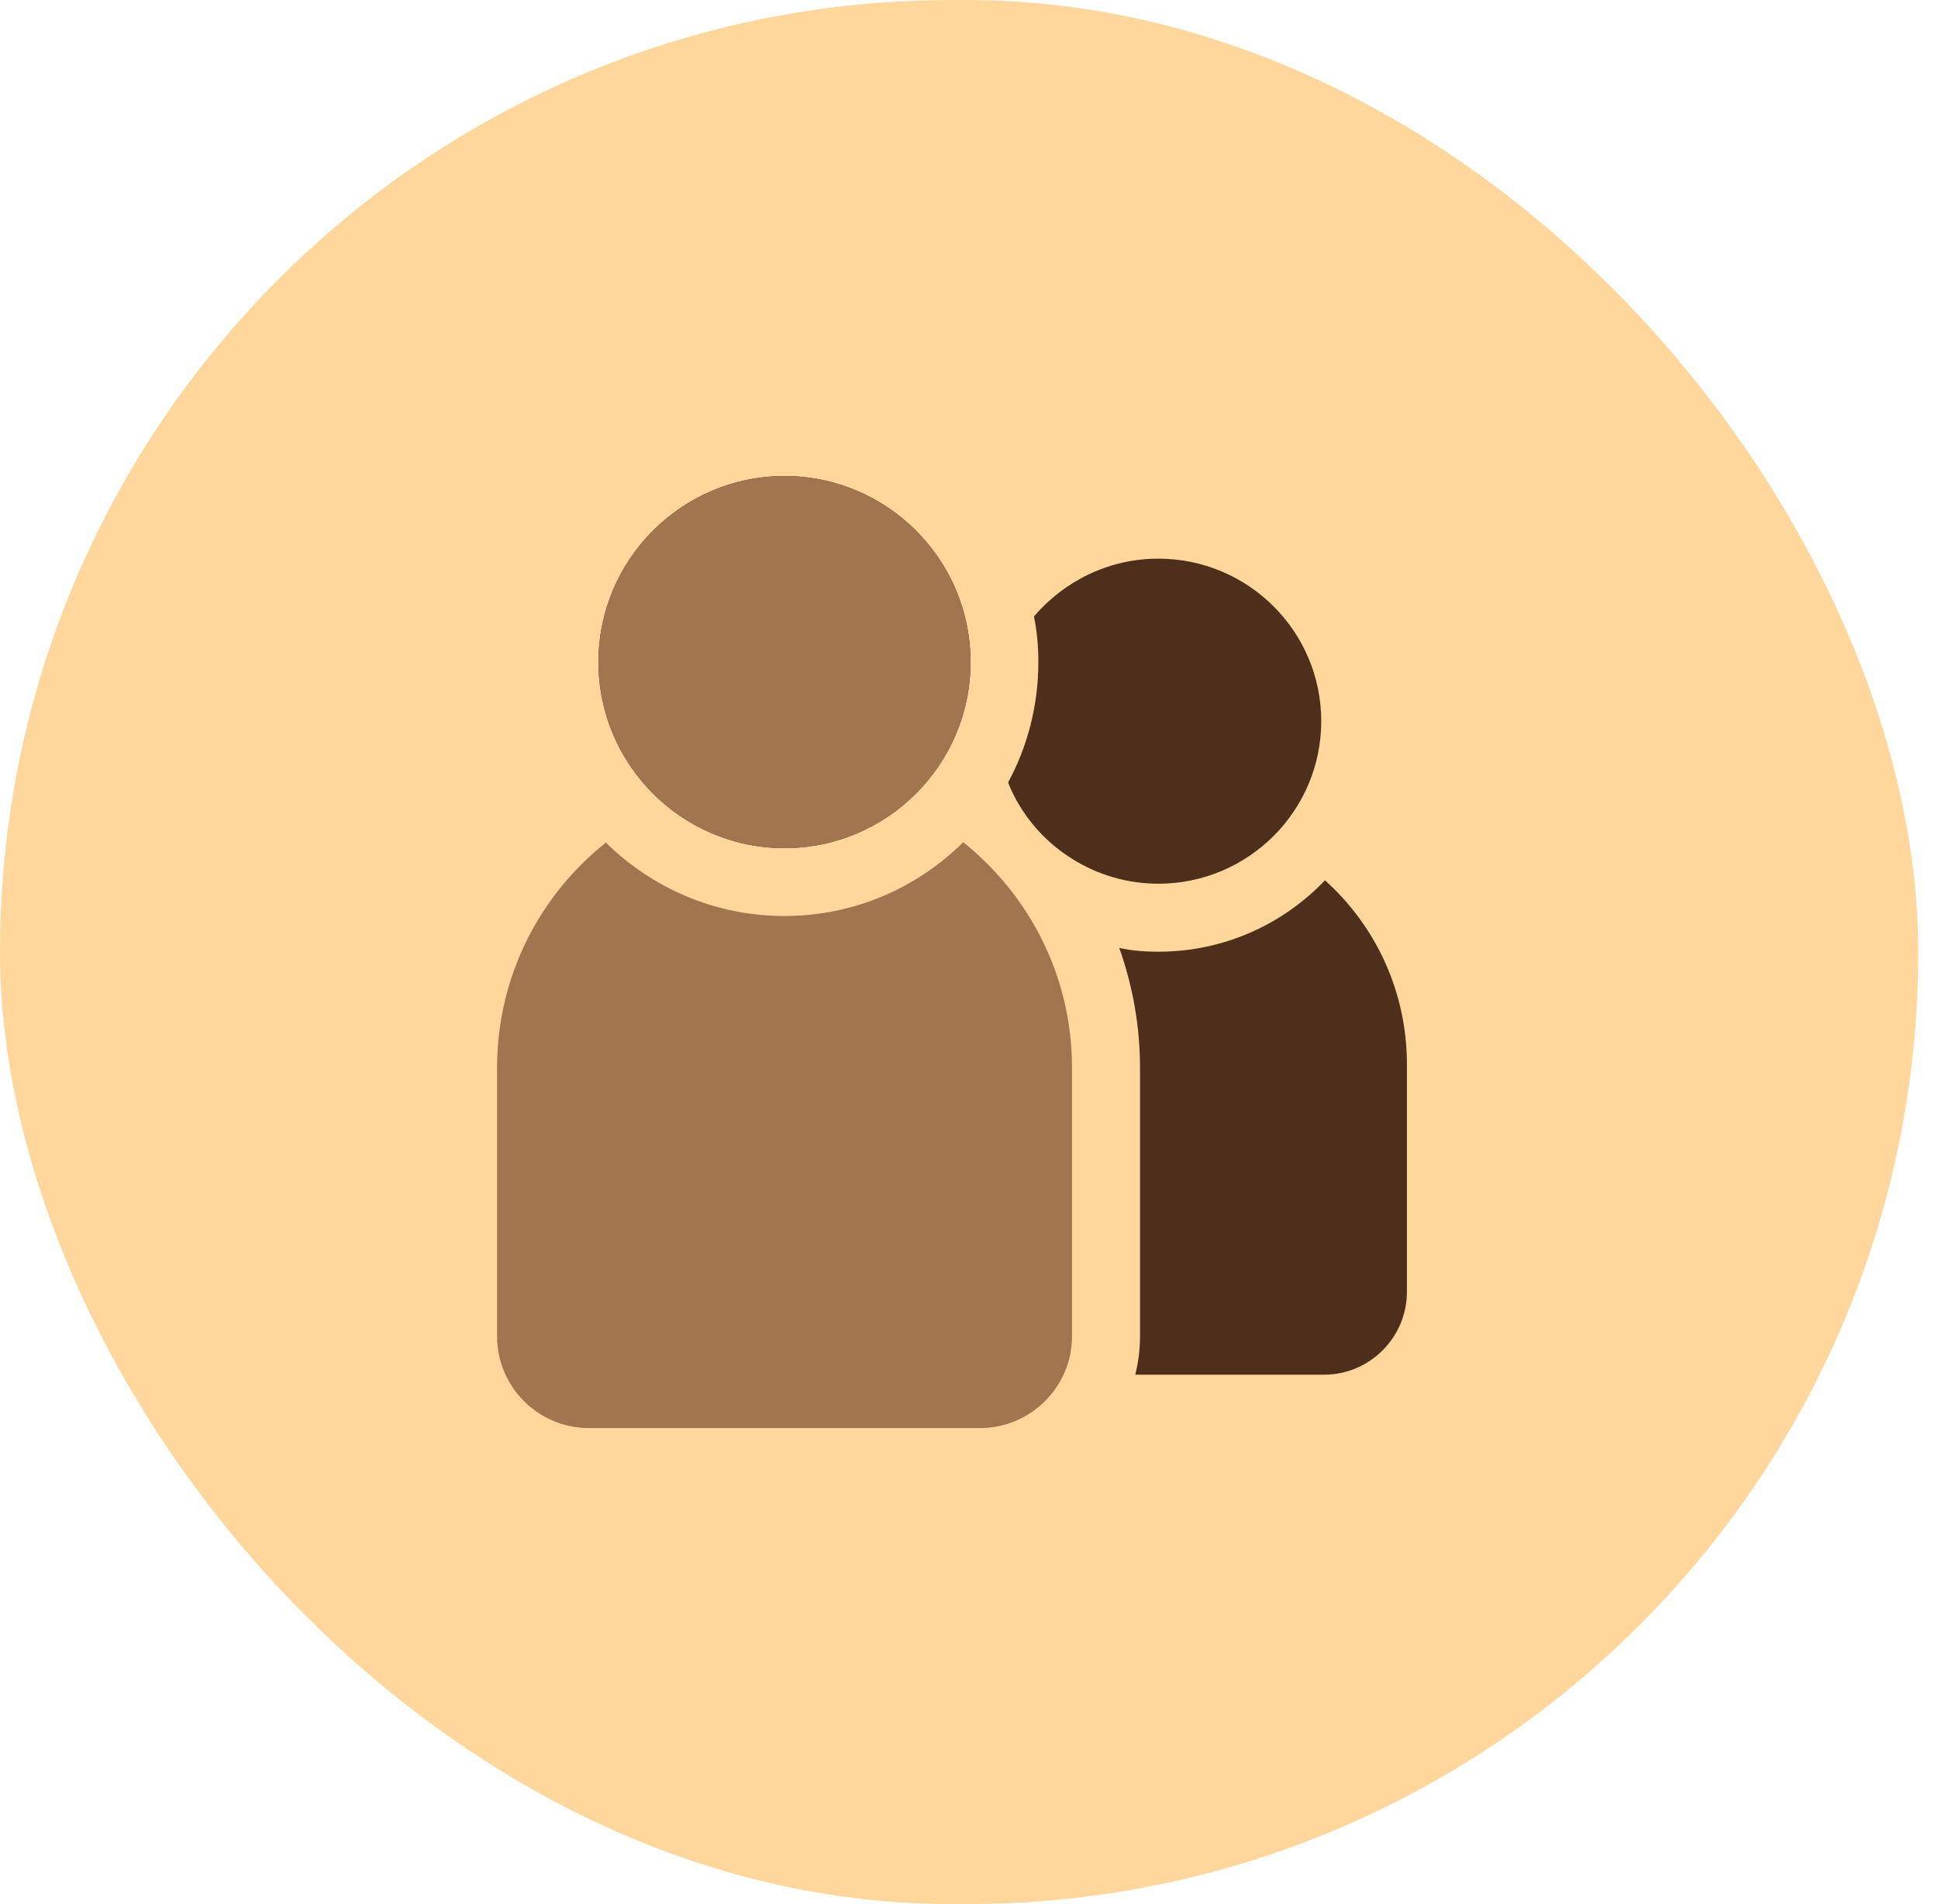 <svg width="57" height="56" viewBox="0 0 57 56" fill="none" xmlns="http://www.w3.org/2000/svg">
<rect width="56.419" height="56" rx="28" fill="#FFD79C"/>
<path d="M34.07 25.99C33.14 25.99 32.26 25.72 31.52 25.25C30.82 24.81 30.25 24.2 29.86 23.47C29.78 23.32 29.71 23.17 29.65 23.01C30.22 21.96 30.54 20.75 30.54 19.47C30.54 19.01 30.5 18.56 30.41 18.13C31.3 17.09 32.61 16.43 34.07 16.43C36.71 16.43 38.86 18.57 38.86 21.21C38.86 23.85 36.71 25.99 34.07 25.99ZM32.92 27.88C33.29 27.96 33.68 27.99 34.07 27.99C35.99 27.99 37.73 27.19 38.97 25.89C40.45 27.22 41.38 29.15 41.38 31.3V37.99C41.38 39.33 40.29 40.43 38.94 40.43H33.39C33.48 40.07 33.53 39.69 33.53 39.3V31.4C33.53 30.17 33.31 28.98 32.92 27.88ZM23.073 24.943C20.056 24.943 17.602 22.488 17.602 19.472C17.602 16.455 20.057 14 23.073 14C26.09 14 28.545 16.455 28.545 19.472C28.545 22.488 26.09 24.943 23.073 24.943Z" fill="#4D2F1B"/>
<path d="M23.073 24.943C20.056 24.943 17.602 22.488 17.602 19.472C17.602 16.455 20.057 14 23.073 14C26.09 14 28.545 16.455 28.545 19.472C28.545 22.488 26.09 24.943 23.073 24.943Z" fill="#A3754E"/>
<path d="M17.82 24.78C19.17 26.11 21.02 26.94 23.07 26.94C25.12 26.94 26.98 26.11 28.33 24.77C30.28 26.33 31.53 28.72 31.53 31.4V39.3C31.53 40.79 30.31 42 28.82 42H17.32C15.83 42 14.62 40.79 14.62 39.3V31.4C14.62 28.72 15.87 26.33 17.82 24.78Z" fill="#A3754E"/>
</svg>
